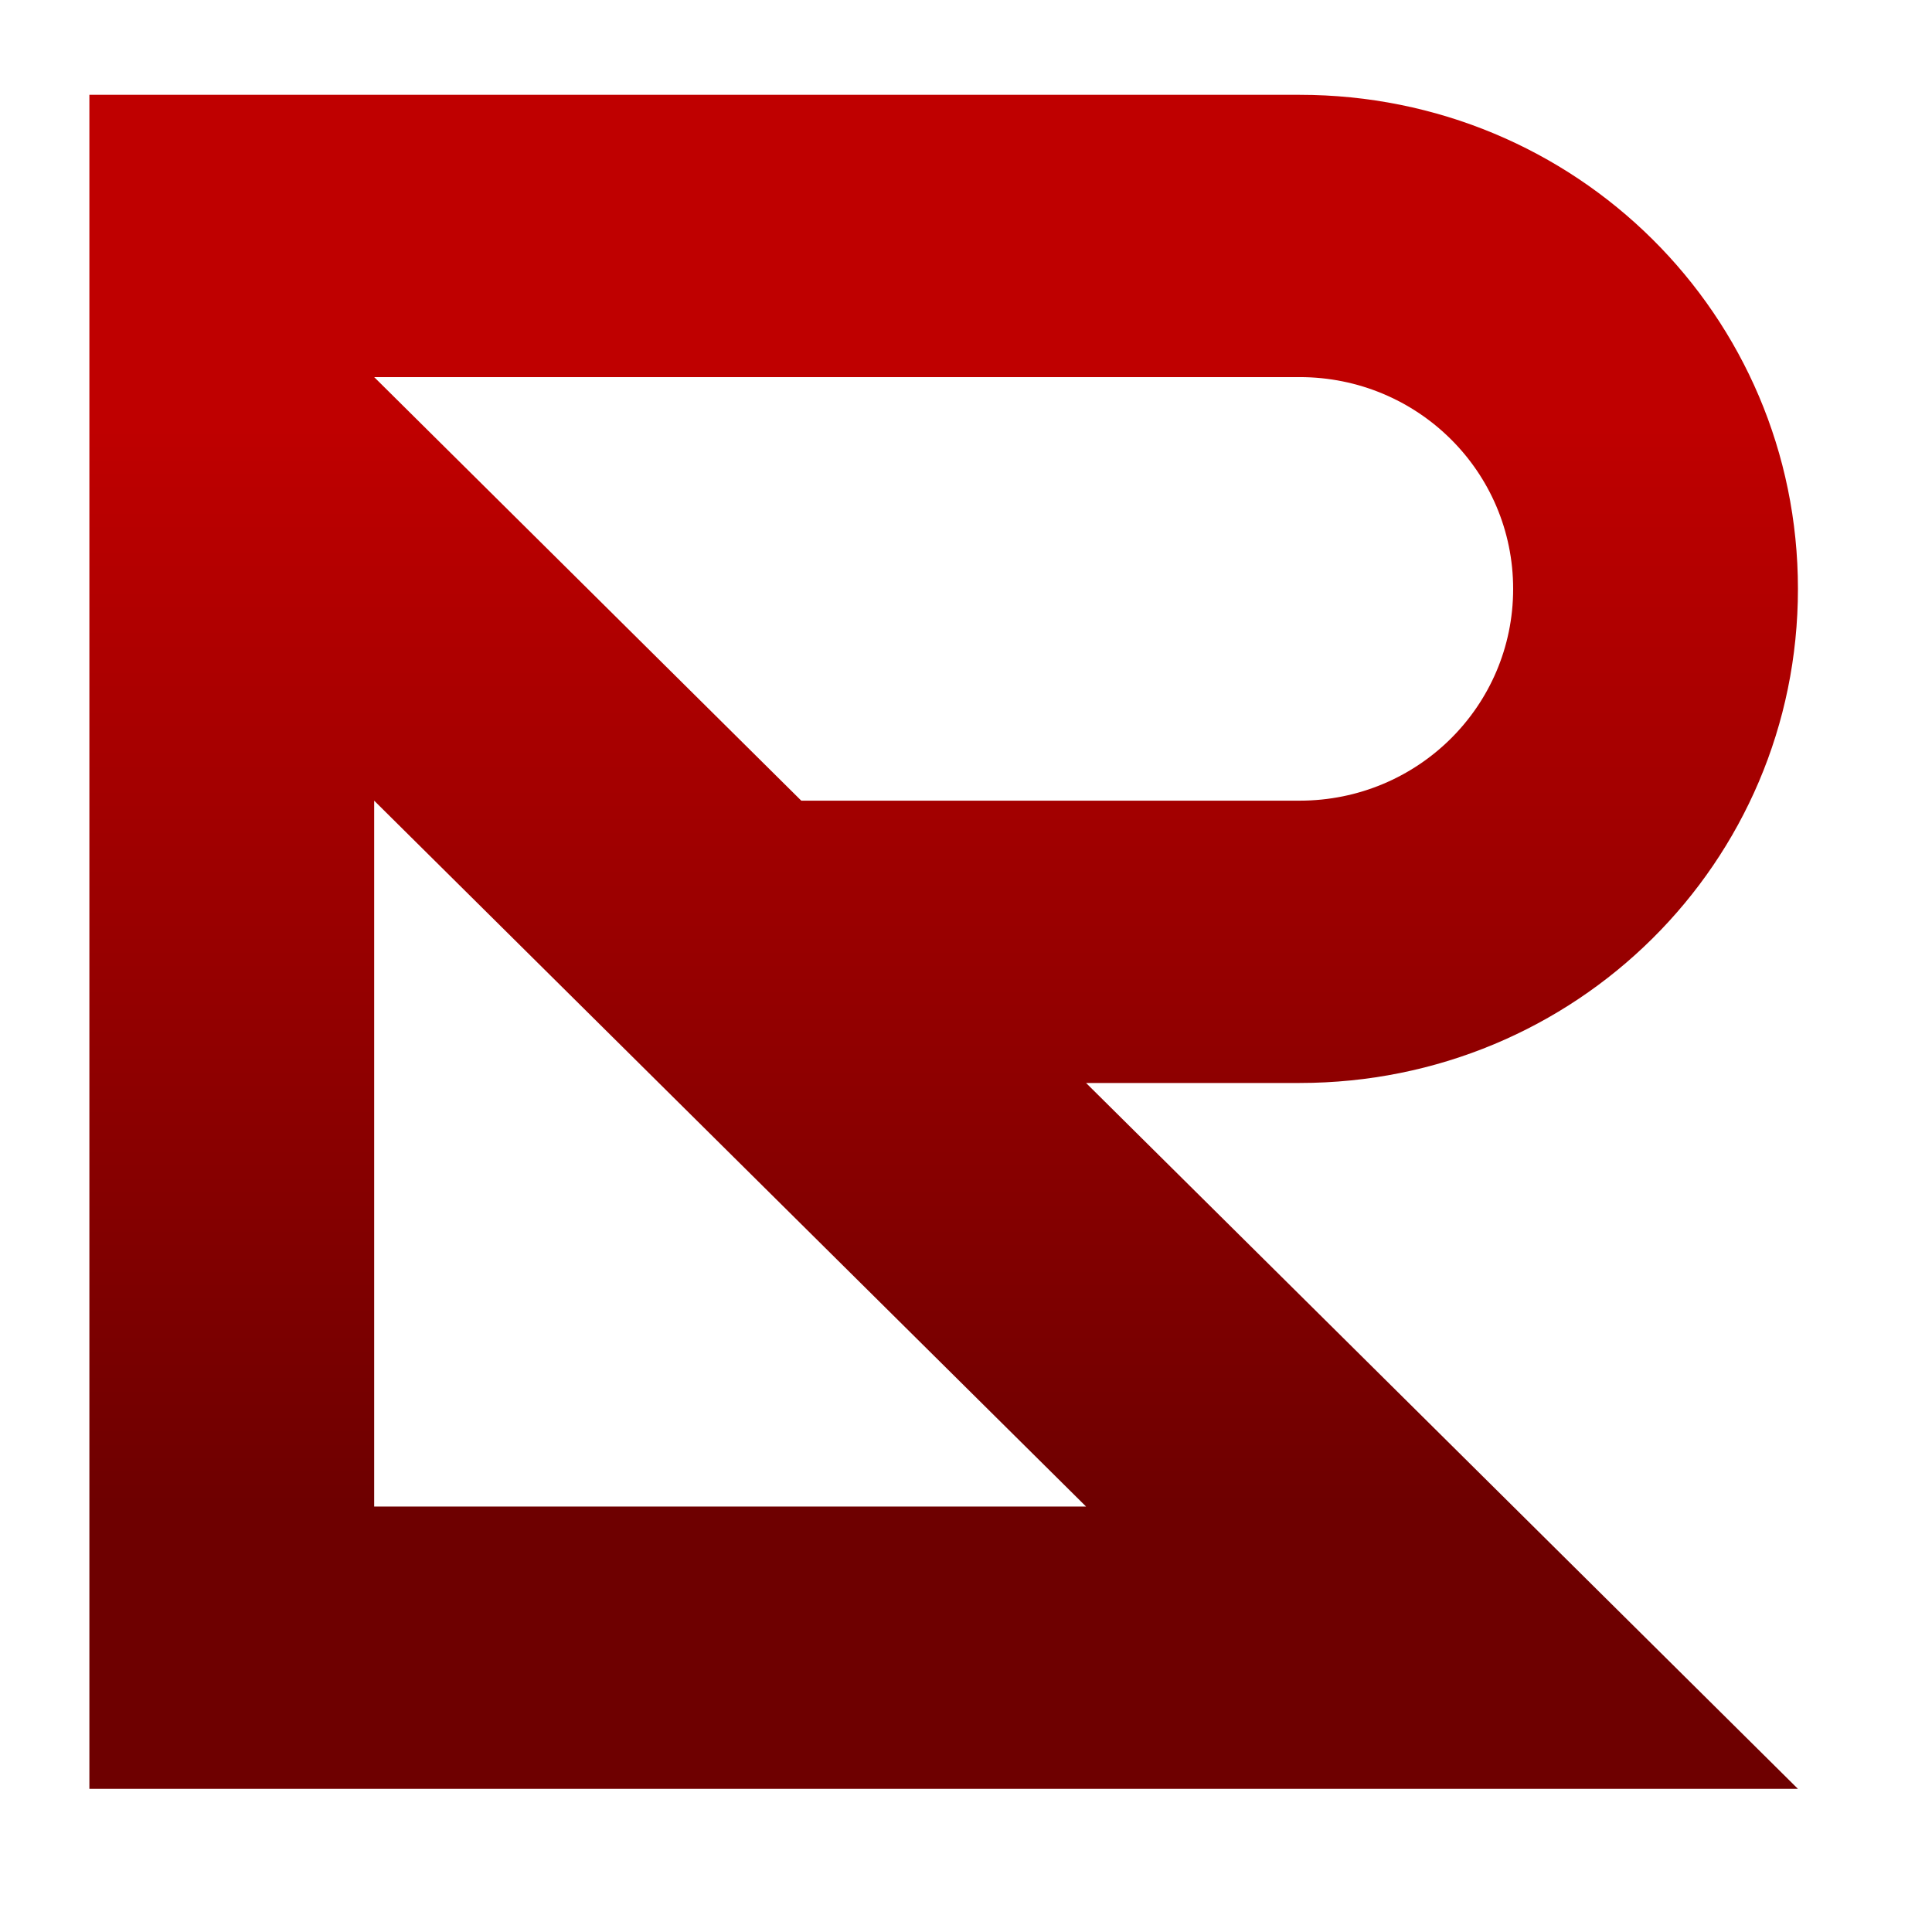 <svg xmlns="http://www.w3.org/2000/svg" xmlns:xlink="http://www.w3.org/1999/xlink" width="64" height="64" viewBox="0 0 64 64" version="1.1"><defs><linearGradient id="linear0" gradientUnits="userSpaceOnUse" x1="0" y1="0" x2="0" y2="1" gradientTransform="matrix(56,0,0,35.898,4,14.051)"><stop offset="0" style="stop-color:#bf0000;stop-opacity:1;"/><stop offset="1" style="stop-color:#6e0000;stop-opacity:1;"/></linearGradient></defs><g id="surface1"><path style=" stroke:none;fill-rule:nonzero;fill:url(#linear0);" d="M 2.961 3.141 L 2.961 59.258 L 59.559 59.258 L 35.977 35.875 L 43.051 35.875 C 52.199 35.875 59.559 28.578 59.559 19.508 C 59.559 10.434 52.199 3.141 43.051 3.141 Z M 12.395 12.492 L 43.051 12.492 C 46.965 12.492 50.125 15.625 50.125 19.508 C 50.125 23.391 46.965 26.523 43.051 26.523 L 26.543 26.523 Z M 12.395 26.523 L 35.977 49.906 L 12.395 49.906 Z M 12.395 26.523 "/></g></svg>
